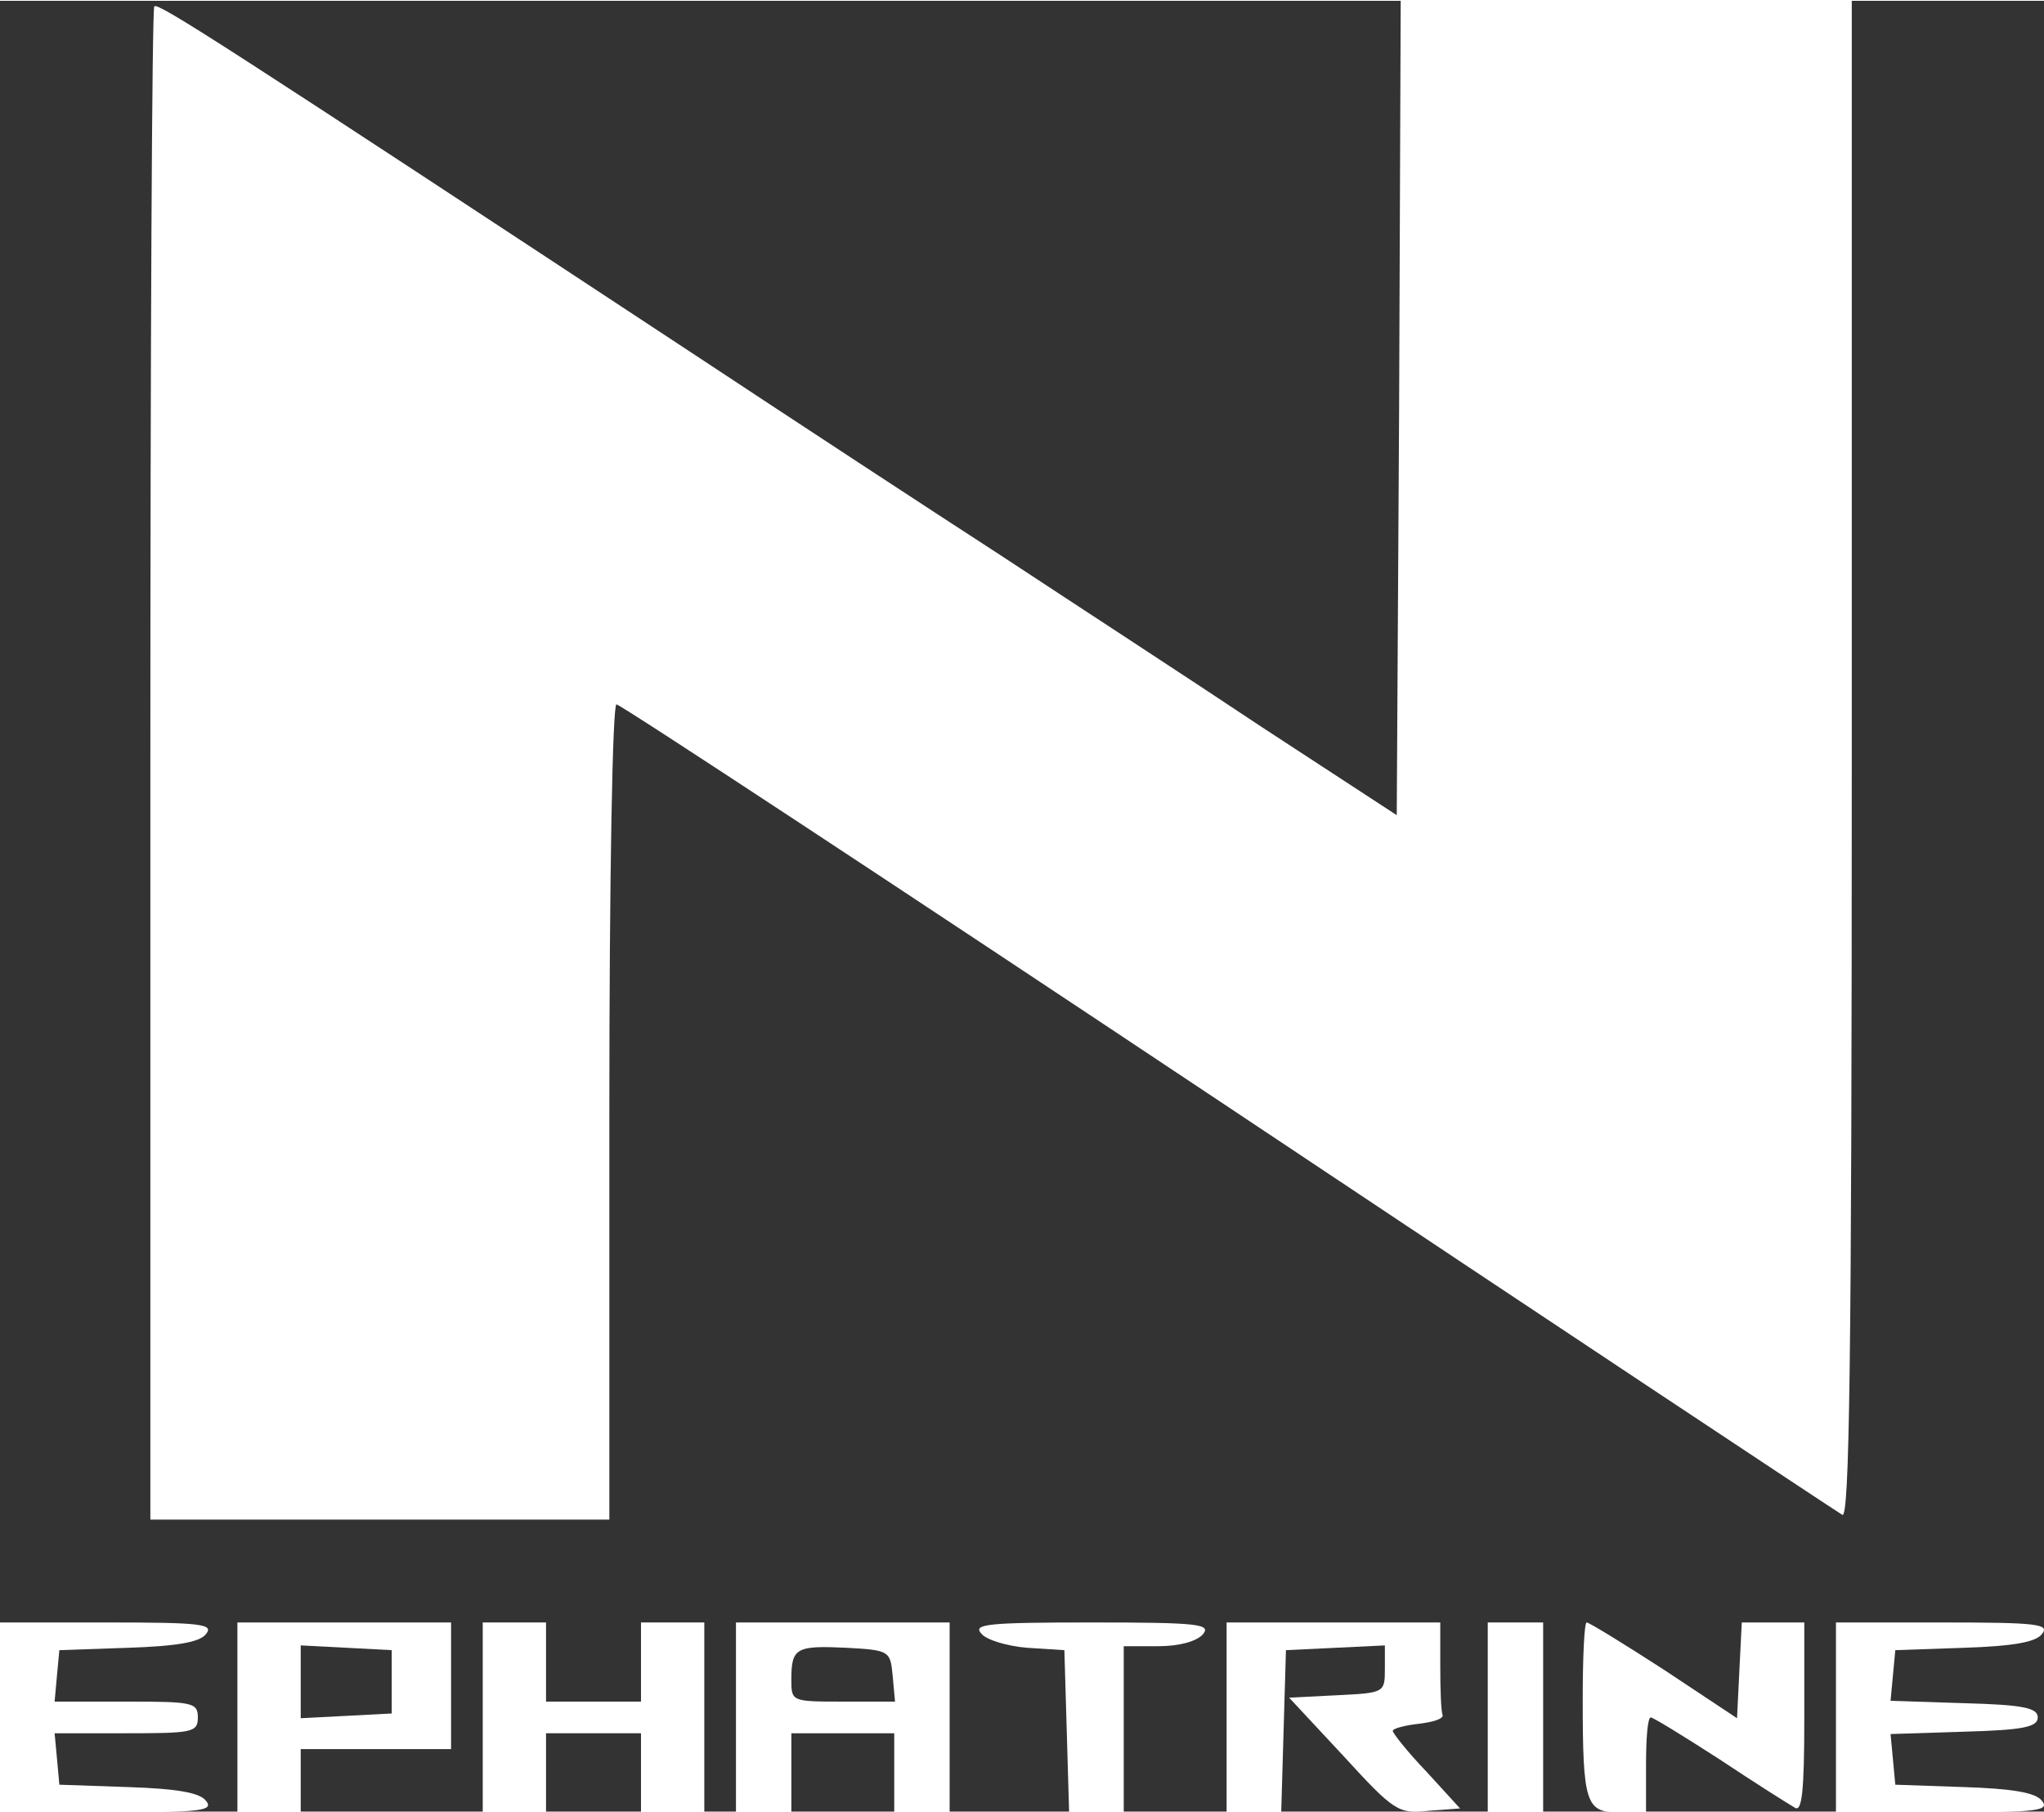 <?xml version="1.0" standalone="no"?>
<!DOCTYPE svg PUBLIC "-//W3C//DTD SVG 20010904//EN"
 "http://www.w3.org/TR/2001/REC-SVG-20010904/DTD/svg10.dtd">
<svg version="1.0" xmlns="http://www.w3.org/2000/svg"
 width="95.369" height="84.554" viewBox="0 15 258.29 228.793"
 preserveAspectRatio="xMidYMid meet">
<rect x="0" y="15" width="258.29" height="228.793" fill="#333333" stroke="none"/>
<g transform="matrix(0.1,0,0,-0.1,-1,258.896)"
fill="#ffffff" stroke="none">
<path d="M205 2432 c-3 -3 -5 -434 -5 -959 l0 -953 290 0 290 0 0 515 c0 297
4 515 9 515 5 0 353 -229 772 -508 420 -280 770 -512 777 -516 9 -6 12 188 12
953 l0 961 -285 0 -285 0 -2 -515 -3 -515 -170 111 c-93 62 -242 159 -330 217
-88 57 -259 169 -380 249 -600 395 -685 450 -690 445z"/>
<path d="M10 270 l0 -120 136 0 c119 0 135 2 124 15 -8 10 -37 15 -98 17 l-87
3 -3 33 -3 32 90 0 c84 0 91 1 91 20 0 19 -7 20 -91 20 l-90 0 3 33 3 32 87 3
c61 2 90 7 98 17 11 13 -5 15 -124 15 l-136 0 0 -120z"/>
<path d="M310 270 l0 -120 40 0 40 0 0 40 0 40 95 0 95 0 0 80 0 80 -135 0
-135 0 0 -120z m195 45 l0 -40 -57 -3 -58 -3 0 46 0 46 58 -3 57 -3 0 -40z"/>
<path d="M620 270 l0 -120 40 0 40 0 0 50 0 50 60 0 60 0 0 -50 0 -50 40 0 40
0 0 120 0 120 -40 0 -40 0 0 -50 0 -50 -60 0 -60 0 0 50 0 50 -40 0 -40 0 0
-120z"/>
<path d="M940 270 l0 -120 35 0 35 0 0 50 0 50 65 0 65 0 0 -50 0 -50 35 0 35
0 0 120 0 120 -135 0 -135 0 0 -120z m198 53 l3 -33 -65 0 c-66 0 -66 0 -66
28 0 40 6 43 70 40 54 -3 55 -4 58 -35z"/>
<path d="M1250 376 c6 -8 33 -16 58 -18 l47 -3 3 -102 3 -103 34 0 35 0 0 105
0 105 44 0 c26 0 48 6 56 15 11 13 -6 15 -140 15 -132 0 -151 -2 -140 -14z"/>
<path d="M1560 270 l0 -120 35 0 34 0 3 103 3 102 63 3 62 3 0 -30 c0 -30 -1
-30 -61 -33 l-60 -3 68 -73 c65 -71 70 -74 108 -70 l40 3 -42 46 c-24 25 -43
49 -43 52 0 3 15 7 33 9 17 2 31 6 30 11 -2 4 -3 32 -3 62 l0 55 -135 0 -135
0 0 -120z"/>
<path d="M1890 270 l0 -120 35 0 35 0 0 120 0 120 -35 0 -35 0 0 -120z"/>
<path d="M2010 293 c0 -132 4 -143 46 -143 l34 0 0 60 c0 33 2 60 6 60 3 0 42
-24 87 -53 45 -30 88 -57 95 -61 9 -6 12 20 12 113 l0 121 -40 0 -39 0 -3 -60
-3 -61 -92 61 c-51 33 -95 60 -98 60 -3 0 -5 -44 -5 -97z"/>
<path d="M2330 270 l0 -120 136 0 c119 0 135 2 124 15 -8 10 -37 15 -98 17
l-87 3 -3 32 -3 32 93 3 c75 2 93 6 93 18 0 12 -18 16 -93 18 l-93 3 3 32 3
32 87 3 c61 2 90 7 98 17 11 13 -5 15 -124 15 l-136 0 0 -120z"/>
</g>
</svg>
